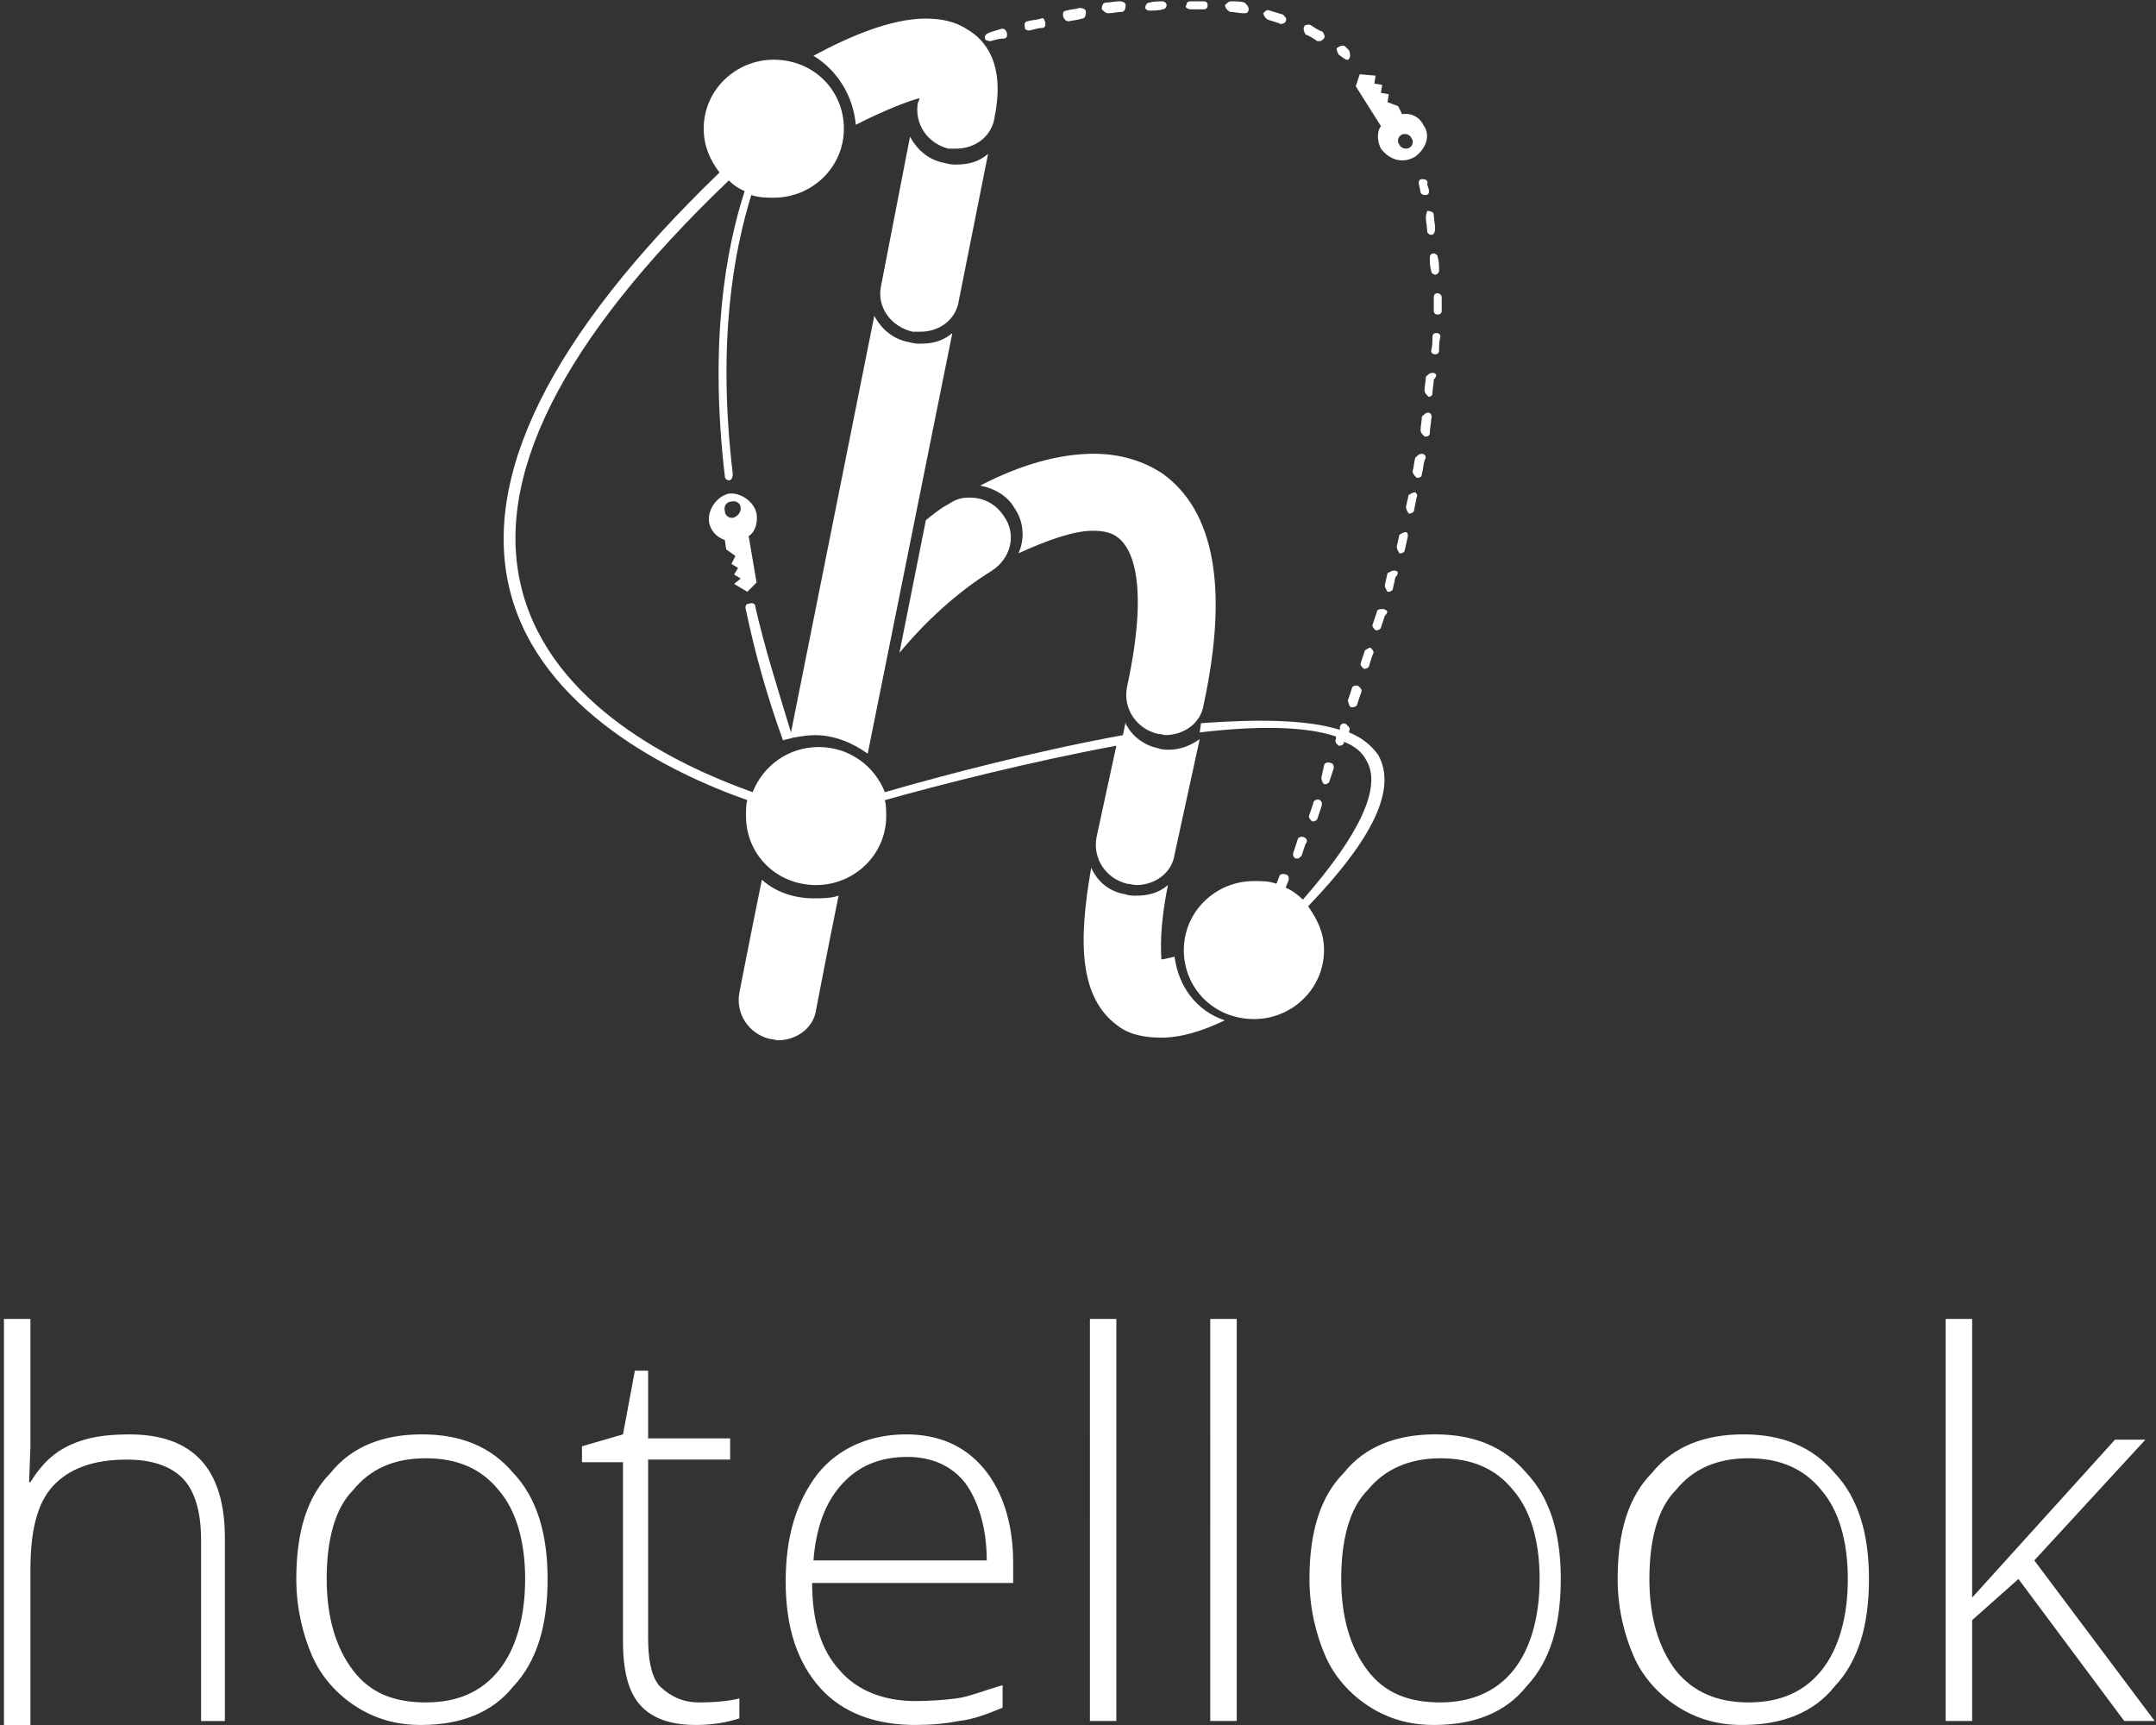 <svg xmlns="http://www.w3.org/2000/svg" width="70" height="56" viewBox="0 0 70 56">
    <rect x="0" y="0" width="70" height="56" fill="#333333" stroke="none"/>
    <g fill="#FFF">
        <path d="M46.166 5.815c-.086 0-.13.087-.086.216l.043.215c0 .043.086.086.129.086h.042c.086 0 .13-.086.086-.215l-.043-.13c.043-.129-.043-.172-.171-.172m.257 2.542c0 .13 0 .301.043.43 0 .087.086.13.13.13.085 0 .128-.086.128-.13 0-.129 0-.3-.043-.43 0-.086-.086-.13-.129-.13-.086 0-.129.044-.129.13m-3.435 17.101h.043c.043 0 .129-.043.129-.086l.128-.387c.043-.087 0-.216-.086-.216-.085-.043-.214 0-.214.086l-.086.388c0 .086.043.172.086.215m.902-2.498h.043c.042 0 .128-.043.128-.086l.13-.388c.042-.086 0-.13-.087-.215-.086-.043-.214 0-.214.086l-.13.388c.044.129.044.215.13.215m.429-1.852l-.129.387c-.043.087 0 .13.086.216h.043c.043 0 .129-.043.129-.086.043-.13.086-.302.129-.388.043-.086 0-.13-.086-.215-.043 0-.086.043-.172.086m1.975-14.043c0 .129.043.301.043.43 0 .087.086.13.13.13.085 0 .128-.087.128-.216s-.043-.301-.043-.43c0-.087-.086-.13-.215-.13 0 .043-.043.086-.043.216m-3.95 20.117c-.086-.044-.215 0-.215.086l-.129.387c-.043.087 0 .216.086.216h.043c.043 0 .086-.043.129-.086l.129-.388c.085-.086.042-.172-.043-.215m.515-1.207c-.086-.043-.215 0-.215.087l-.129.387c-.043.086 0 .13.086.216h.043c.043 0 .129-.043.129-.087l.129-.387c.043-.13 0-.173-.043-.216m3.65-13.87c-.086 0-.129.043-.215.129 0 .13-.042.301-.042.43 0 .087.042.13.128.216.086 0 .13-.043.13-.13 0-.128.042-.3.042-.43.129-.13.086-.215-.043-.215m-1.589 7.667c-.086 0-.214 0-.214.086l-.13.388c-.042.086 0 .13.087.216h.043c.042 0 .128-.044.128-.087l.13-.387c.128-.13.085-.173-.044-.216m1.46-6.375c-.086 0-.128.043-.214.13 0 .128-.043.3-.043.43 0 .086.043.13.129.215h.042c.086 0 .13-.043.13-.129 0-.13.042-.301.042-.43.043-.087 0-.216-.086-.216m-.214 1.335c-.086 0-.13.043-.215.13-.043.129-.043.301-.086.43 0 .086.043.13.129.216h.043c.086 0 .129-.043.129-.13.043-.129.043-.301.086-.43.085-.13 0-.216-.086-.216m.472-3.92c-.086 0-.129.043-.129.13 0 .129 0 .301-.043.43 0 .086.043.13.13.13.085 0 .128-.044.128-.13 0-.129 0-.301.043-.43 0-.087-.043-.13-.129-.13m-1.374 7.711c-.086 0-.129.043-.215.086l-.086.388c0 .086.043.13.086.215h.043c.043 0 .129-.043.129-.086l.086-.388c.129-.129.086-.215-.043-.215M46.68 9.52c-.086 0-.129.043-.129.13v.43c0 .086.043.13.129.13.086 0 .129-.044.129-.13v-.43c0-.087-.086-.13-.129-.13m-1.03 7.754c-.087 0-.13.043-.215.086l-.086.388c0 .086.043.129.086.215h.043c.042 0 .128-.043.128-.086l.086-.388c.043-.129 0-.215-.043-.215m.3-1.292c-.085 0-.128.043-.214.086l-.086.387c0 .087.043.13.086.216h.043c.043 0 .129-.043.129-.086l.086-.431c.043-.086 0-.13-.043-.172M37.319.345c.129 0 .3 0 .43-.043.085 0 .128-.087.128-.13 0-.086-.086-.129-.129-.129-.128 0-.3 0-.429.043-.086 0-.129.086-.129.13-.043.042.043.129.129.129M35.988.43c.129 0 .3-.043.43-.043.085 0 .128-.086.128-.216 0-.086-.086-.129-.215-.129s-.3.043-.43.043c-.085 0-.128.086-.128.216.086.086.129.129.215.129m3.95-.043c.13 0 .301.043.43.043h.043c.086 0 .129-.043.129-.13 0-.086-.043-.129-.129-.215-.129-.043-.3-.043-.43-.043-.085 0-.128.043-.214.13.043.129.086.172.172.215m2.448.732c.128.043.257.13.386.215h.086c.043 0 .086-.043.129-.086.043-.086 0-.129-.043-.215-.129-.043-.258-.13-.387-.216-.086-.043-.214 0-.214.044-.043.086 0 .172.043.258M38.65.302h.43c.086 0 .129-.044.129-.13 0-.086-.043-.129-.13-.129h-.429c-.086 0-.129.043-.129.13-.085.042.043.129.13.129m2.533.344c.129.043.3.086.387.13h.042c.043 0 .13-.044.13-.087.042-.086 0-.129-.087-.215l-.429-.13c-.086-.042-.129 0-.215.087.043.129.086.172.172.215M34.699.69c.215-.043.301-.043.43-.086.086 0 .129-.086.129-.215 0-.086-.086-.13-.215-.13-.129.044-.3.044-.43.087-.085 0-.128.086-.085.215.043.086.085.13.171.13m-1.288.3s.043 0 0 0c.215-.042.3-.085.43-.085.085 0 .128-.087.085-.216-.043-.086-.043-.129-.128-.086-.13.043-.301.043-.43.086-.086 0-.129.086-.086.216-.043.043.086.086.129.086m-1.245.344c.128-.043.3-.086.43-.086.085 0 .128-.086.085-.215-.043-.086-.086-.13-.215-.086-.129.043-.3.086-.386.129-.086.043-.13.086-.086.215 0 0 .086.043.172.043m11.466.56c.043 0 .043.043.086.043s.086 0 .086-.043c.043-.043.043-.129 0-.258l-.13-.13c-.042-.042-.128-.042-.257.044-.043.043 0 .129.043.215l.172.13M32.939 16.497c.3.431.343.991.128 1.465.945-.43 1.804-.732 2.405-.732.301 0 .602.043.816.215.301.216 1.117 1.12.301 4.868-.129.69.3 1.335.988 1.508.086 0 .214.043.257.043.602 0 1.16-.388 1.246-.991.816-3.79.343-6.29-1.332-7.496-.644-.43-1.417-.646-2.233-.646-1.116 0-2.362.345-3.693 1.034.472.086.902.345 1.117.732"/>
        <path d="M32.209 18.523c.6-.388.816-1.163.386-1.766-.258-.388-.644-.603-1.116-.603-.258 0-.43.043-.688.215-.257.13-.515.345-.73.517l-.859 4.308c.86-1.034 1.89-1.982 3.007-2.67m-2.577-7.755h.258c.6 0 1.16-.387 1.245-1.034l.945-4.738c-.3.258-.644.345-1.03.345-.087 0-.216 0-.344-.044-.516-.086-.902-.387-1.16-.861l-.945 4.868c-.129.646.3 1.292 1.03 1.464m8.504 20.29c-.215.043-.344.086-.43.086 0-.259-.085-.905.215-2.413-.3.259-.644.345-1.03.345-.086 0-.258 0-.344-.043-.515-.086-.902-.388-1.117-.862-.429 2.413-.386 4.222.86 5.126.386.302.901.388 1.417.388.644 0 1.33-.215 2.06-.56-.901-.301-1.502-1.077-1.631-2.068M24.736 28.56c-.386 1.895-.73 3.662-.73 3.662-.129.689.3 1.335.988 1.507.086 0 .215.043.258.043.6 0 1.159-.387 1.245-.99 0 0 .343-1.81.73-3.705-.258.086-.515.086-.816.086-.644 0-1.245-.215-1.675-.603"/>
        <path d="M27.785 4.05c.86-.432 1.59-.733 2.062-.862 0 .043 0 .086-.043.129-.13.69.3 1.335.987 1.508h.258c.601 0 1.16-.388 1.245-1.034.344-1.723-.3-2.499-.901-2.843-.387-.259-.86-.345-1.332-.345-1.116 0-2.448.56-3.65 1.206.773.474 1.288 1.293 1.374 2.24zm-3.95 12.75c-.13.043-.301-.043-.301-.215-.043-.13.043-.302.214-.302.13-.043.301.043.301.215 0 .173-.129.259-.215.302zm.429 2.412l.3-.301-.257-1.508c.214-.13.3-.43.257-.732-.085-.388-.515-.69-.901-.646-.387.086-.688.517-.645.904.043.302.258.517.516.603l.043.302.3.215-.129.259.215.129-.129.215.215.13-.215.172.43.258zM45.479 4.394c.085-.086.3-.043.343.086.086.086.043.258-.043.302-.086.086-.3.043-.343-.087-.086-.086-.043-.258.043-.301zm-.645.43c.258.345.687.518 1.117.26.343-.26.515-.69.258-1.035-.13-.258-.387-.387-.688-.344l-.128-.259-.344-.13.043-.258-.258-.043.043-.258-.257-.043.043-.259-.516-.043-.129.388.816 1.292c-.128.173-.128.474 0 .733z"/>
        <path d="M36.245 24.21l-.644 2.972c-.129.689.3 1.335.988 1.507.086 0 .215.043.3.043.602 0 1.16-.387 1.246-.99l.816-3.748c-.3.215-.644.344-.988.344-.086 0-.257 0-.343-.043-.43-.086-.816-.344-1.031-.732-.043-.043-.043-.086-.043-.13l-.086.432c-2.834.517-5.797 1.292-7.73 1.852-.343-.862-1.16-1.465-2.147-1.465-.988 0-1.804.603-2.147 1.465-2.534-.905-6.485-2.843-7.473-6.505-.988-3.661 1.246-8.141 6.7-13.354.128.13.3.259.515.345-.601 1.852-1.16 4.868-.644 9.262 0 .086.086.129.129.129.085 0 .128-.086.128-.216-.515-4.307.043-7.236.602-9.046.257.086.515.086.73.086 1.245 0 2.276-.99 2.276-2.24 0-1.249-.988-2.24-2.276-2.24-1.246 0-2.276.991-2.276 2.24 0 .56.214 1.034.515 1.422-5.497 5.298-7.773 9.908-6.785 13.655.987 3.748 5.11 5.816 7.687 6.72-.043.13-.043.302-.043.517 0 1.25.988 2.24 2.276 2.24 1.245 0 2.276-.99 2.276-2.24 0-.129 0-.344-.043-.517 1.847-.517 4.724-1.249 7.515-1.766"/>
        <path d="M44.748 24.51c-.214-.3-.515-.56-.944-.732v-.043c.043-.086 0-.129-.086-.215s-.215 0-.215.086v.086c-1.116-.344-2.705-.344-4.51-.215l-.042.301c1.804-.215 3.393-.215 4.423.13v.086c-.043.086 0 .13.086.215h.043c.043 0 .129-.043.129-.086v-.043c.343.13.601.345.73.603.515.862-.215 2.412-2.061 4.523-.13-.13-.344-.301-.559-.388l.086-.215c.043-.086 0-.215-.086-.215-.086-.043-.214 0-.214.086l-.086.215c-.258-.086-.43-.086-.73-.086-1.246 0-2.276.99-2.276 2.24 0 1.25.987 2.24 2.276 2.24 1.245 0 2.276-.99 2.276-2.24 0-.56-.215-.99-.516-1.421 2.148-2.24 2.878-3.834 2.276-4.911zm-19.325-.473c.086-.043.215-.043.3-.086.259-.043.516-.086.731-.086.644 0 1.245.258 1.718.603l2.748-13.656c-.3.259-.644.345-1.03.345-.086 0-.215 0-.344-.043-.515-.086-.902-.388-1.16-.862l-2.705 13.526c-.43-1.421-.859-2.756-1.16-4.092 0-.086-.085-.13-.214-.086-.086 0-.13.086-.086.215.3 1.422.687 2.8 1.202 4.222zM6.528 55.87v-5.902c0-.904-.215-1.594-.602-1.981-.386-.388-.987-.603-1.803-.603-1.117 0-1.89.301-2.405.861-.516.56-.73 1.465-.73 2.714V56h-.86V42.818h.86v4.136l-.043 1.163h.043c.343-.56.73-.948 1.288-1.206.558-.259 1.16-.345 1.933-.345 2.06 0 3.092 1.12 3.092 3.36v5.945h-.773zm11.251-4.61c0 1.508-.343 2.671-1.116 3.49-.688.861-1.718 1.249-3.007 1.249-.816 0-1.503-.215-2.104-.603-.601-.388-1.116-.948-1.417-1.637-.3-.69-.515-1.55-.515-2.498 0-1.508.343-2.671 1.116-3.447.687-.861 1.718-1.249 2.963-1.249 1.246 0 2.234.388 2.964 1.25.773.818 1.116 1.98 1.116 3.446zm-7.172 0c0 1.25.301 2.24.86 2.973.558.732 1.33 1.034 2.361 1.034 1.03 0 1.804-.345 2.362-1.034.558-.69.86-1.723.86-2.972 0-1.25-.302-2.24-.86-2.887-.558-.689-1.331-1.033-2.362-1.033-1.03 0-1.803.344-2.362 1.033-.601.603-.859 1.637-.859 2.887zm12.068 4.007c.558 0 .988-.043 1.331-.13v.647c-.386.129-.859.215-1.417.215-.816 0-1.417-.215-1.804-.646-.386-.43-.558-1.12-.558-2.068v-5.815h-1.331v-.517l1.331-.388.386-2.068h.43v2.197h2.663v.69h-2.663v5.772c0 .69.086 1.206.344 1.55.386.388.815.56 1.288.56zm7.043.732c-1.289 0-2.362-.388-3.092-1.206-.73-.819-1.117-1.939-1.117-3.446 0-1.465.344-2.585 1.03-3.49.688-.861 1.719-1.292 2.878-1.292 1.03 0 1.89.345 2.534 1.12.601.732.945 1.766.945 3.059v.646h-6.528c0 1.249.3 2.197.902 2.843.558.646 1.417.99 2.448.99.515 0 .988-.042 1.331-.086.387-.043.902-.258 1.503-.43v.732c-.515.215-.988.388-1.417.43-.43.087-.902.13-1.417.13zm-.258-8.702c-.902 0-1.589.302-2.104.862-.558.603-.86 1.422-.945 2.498h5.626c0-1.033-.258-1.895-.687-2.498-.43-.56-1.074-.862-1.89-.862zm6.785 8.573h-.858V42.818h.858v13.053zm3.908 0h-.859V42.818h.86v13.053zm10.522-4.61c0 1.508-.344 2.671-1.117 3.49-.687.861-1.718 1.249-3.006 1.249-.816 0-1.503-.215-2.104-.603-.601-.388-1.117-.948-1.417-1.637-.3-.69-.516-1.55-.516-2.498 0-1.508.344-2.671 1.117-3.447.687-.861 1.718-1.249 2.963-1.249s2.233.388 2.963 1.25c.773.818 1.117 1.98 1.117 3.446zm-7.129 0c0 1.25.3 2.24.859 2.973.558.732 1.331 1.034 2.362 1.034.988 0 1.804-.345 2.362-1.034.558-.69.859-1.723.859-2.972 0-1.25-.3-2.24-.86-2.887-.557-.689-1.33-1.033-2.361-1.033-.988 0-1.804.344-2.362 1.033-.601.603-.859 1.637-.859 2.887zm17.135 0c0 1.508-.344 2.671-1.117 3.49-.687.861-1.717 1.249-3.006 1.249-.816 0-1.503-.215-2.104-.603-.601-.388-1.117-.948-1.417-1.637-.3-.69-.516-1.55-.516-2.498 0-1.508.344-2.671 1.117-3.447.687-.861 1.718-1.249 2.963-1.249 1.246 0 2.233.388 2.963 1.25.773.818 1.117 1.98 1.117 3.446zm-7.129 0c0 1.25.3 2.24.859 2.973.558.69 1.331 1.034 2.362 1.034 1.03 0 1.804-.345 2.362-1.034.558-.69.859-1.723.859-2.972 0-1.25-.3-2.24-.859-2.887-.558-.689-1.331-1.033-2.362-1.033-1.03 0-1.804.344-2.362 1.033-.601.603-.859 1.637-.859 2.887zm10.479.604l4.638-5.127h.987l-3.607 3.92 3.908 5.213h-.988l-3.435-4.61-1.503 1.336v3.274h-.86V42.818h.86v9.047z"/>
    </g>
</svg>
